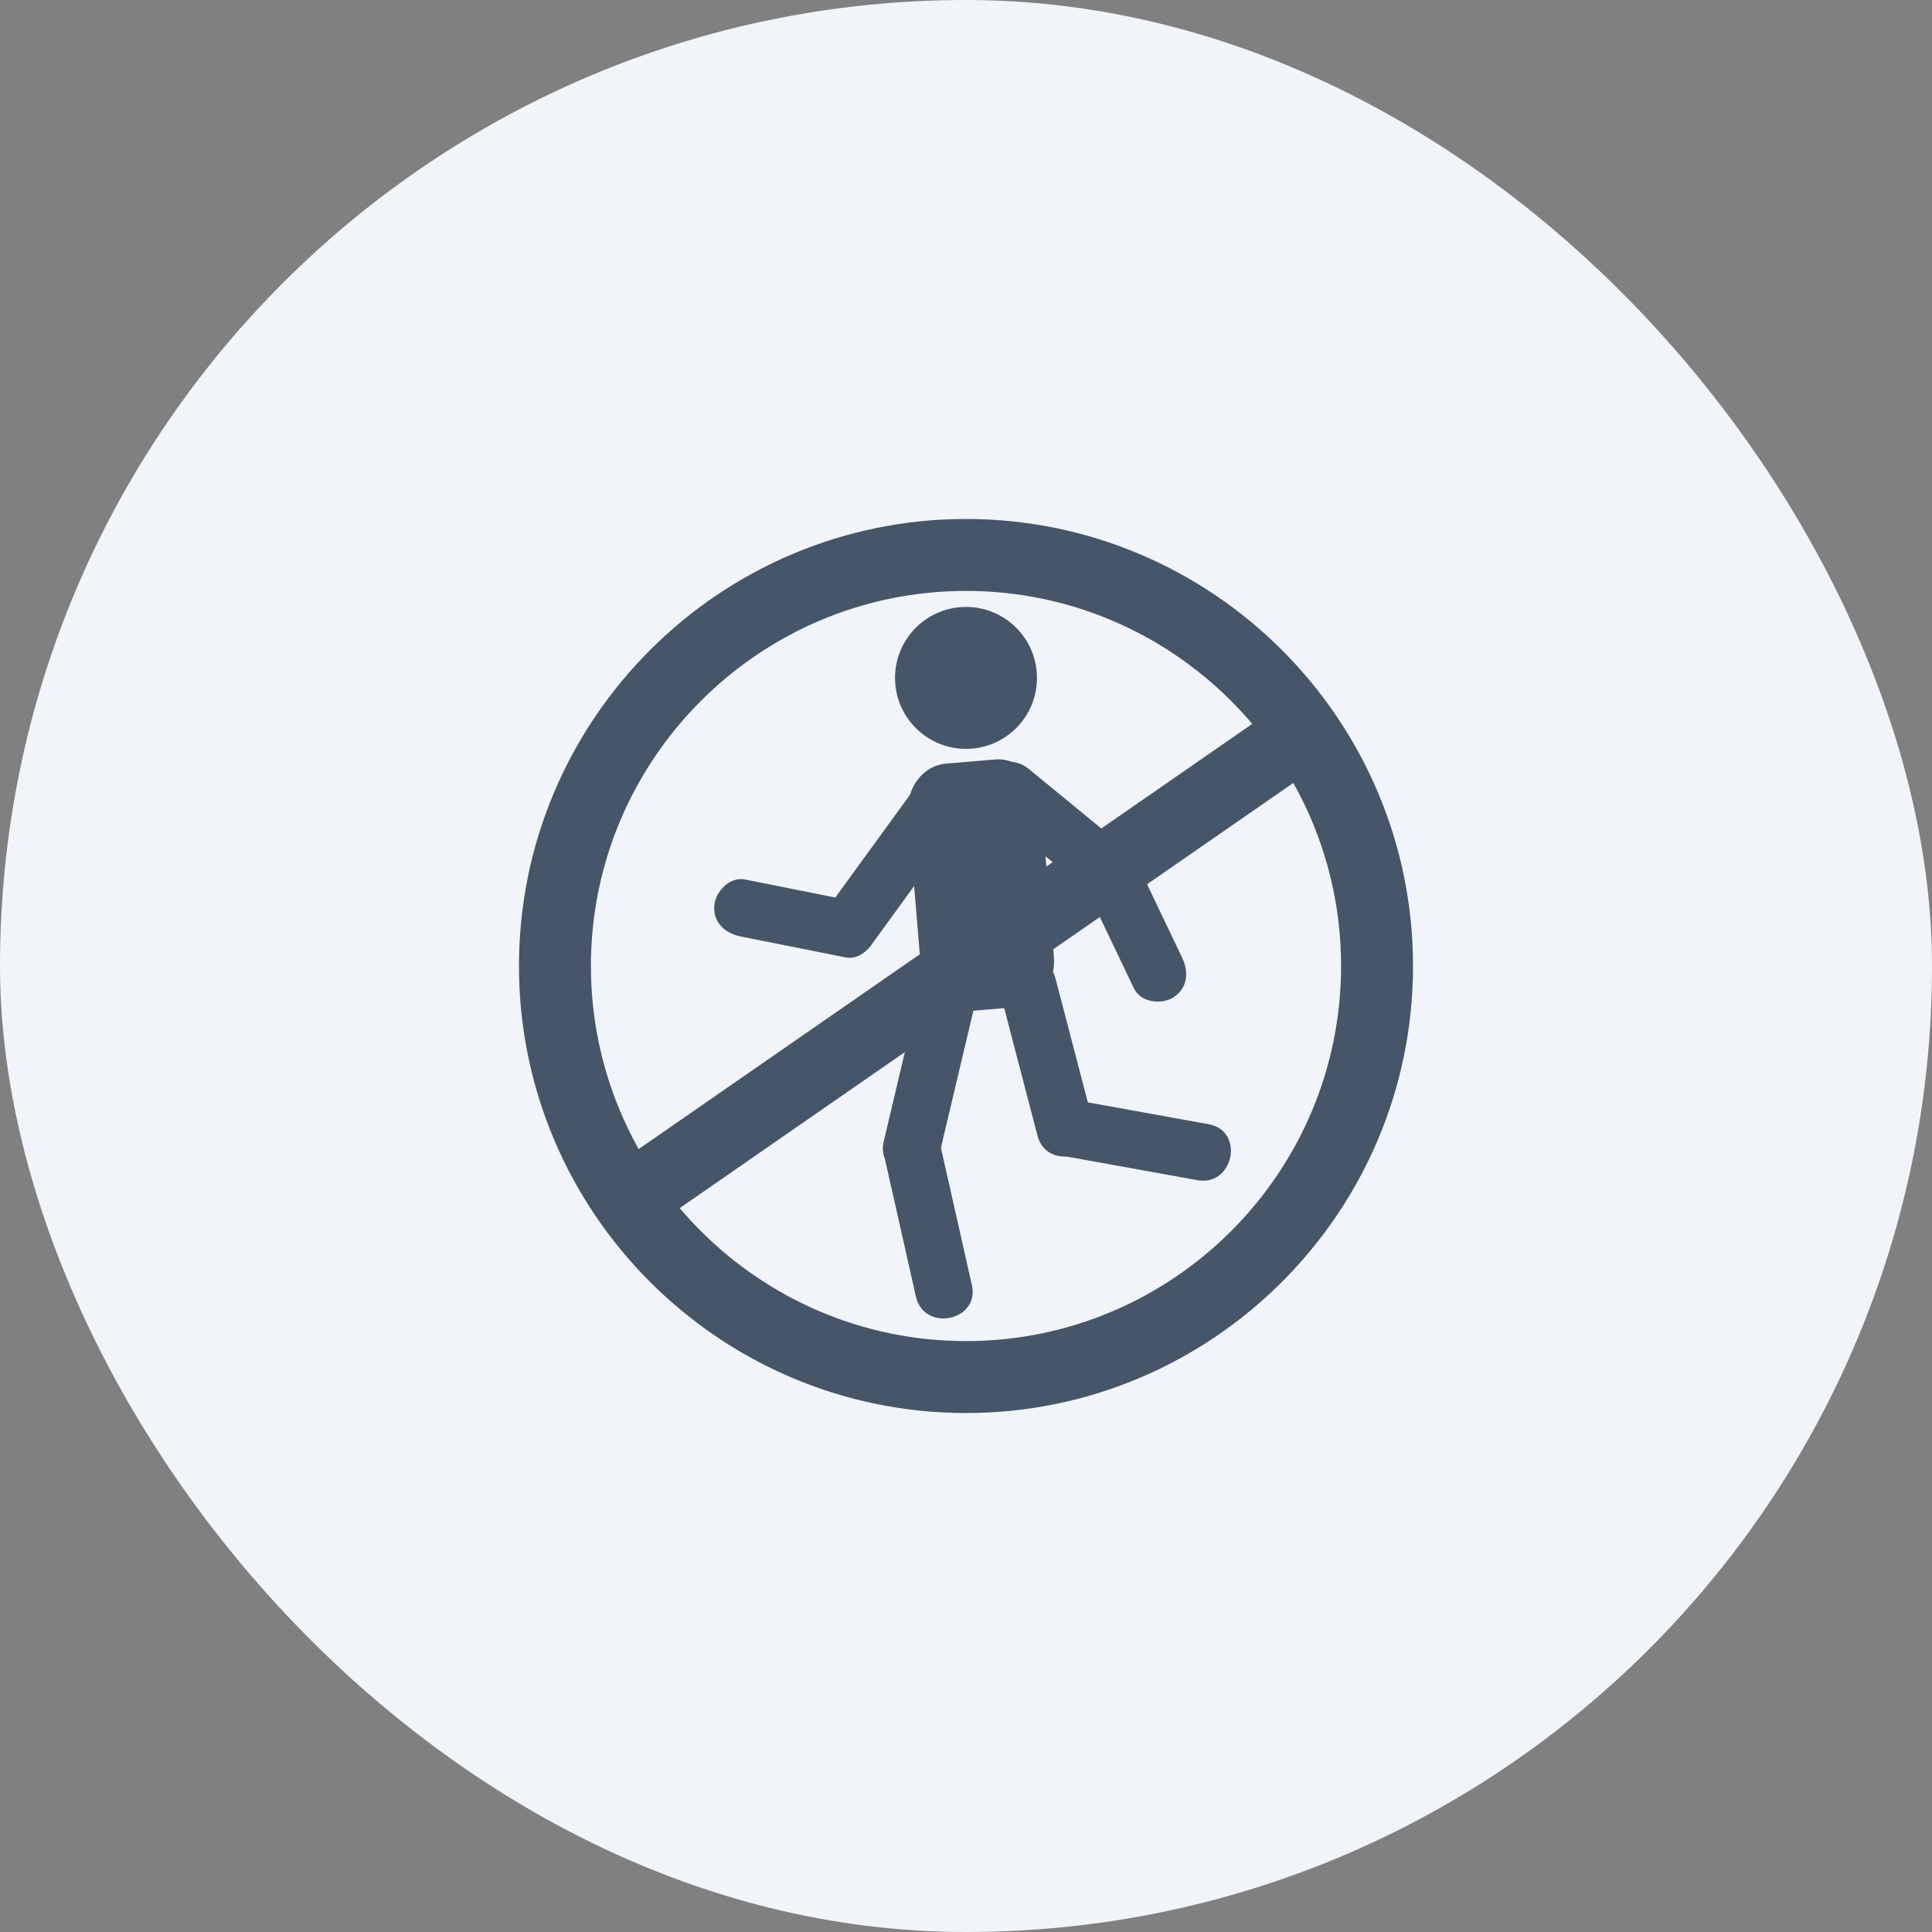 <svg width="42" height="42" viewBox="0 0 42 42" fill="none" xmlns="http://www.w3.org/2000/svg">
<rect x="0" y="0" width="42" height="42" fill="#808080" stroke="none"/>
<rect width="42" height="42" rx="21" fill="#F1F5F9"/>
<path d="M21 30.718C15.642 30.718 11.282 26.358 11.282 21C11.282 15.642 15.642 11.282 21 11.282C26.358 11.282 30.718 15.642 30.718 21C30.718 26.358 26.358 30.718 21 30.718ZM21 12.846C16.504 12.846 12.846 16.504 12.846 21C12.846 25.496 16.504 29.154 21 29.154C25.496 29.154 29.154 25.496 29.154 21C29.154 16.504 25.496 12.846 21 12.846Z" fill="#475569"/>
<path d="M14.103 26.73L13.213 25.445L27.896 15.27L28.787 16.555L14.103 26.73Z" fill="#475569"/>
<path d="M21 16.28C21.852 16.28 22.543 15.589 22.543 14.737C22.543 13.885 21.852 13.194 21 13.194C20.148 13.194 19.457 13.885 19.457 14.737C19.457 15.589 20.148 16.28 21 16.28Z" fill="#475569"/>
<path d="M24.364 18.356C23.697 17.808 23.029 17.261 22.361 16.713C21.748 16.21 20.872 17.092 21.492 17.601C22.16 18.148 22.827 18.696 23.495 19.243C24.108 19.746 24.985 18.865 24.364 18.356Z" fill="#475569"/>
<path d="M22.575 17.453L22.856 20.809C22.9 21.339 22.553 21.8 22.081 21.839L21.012 21.929C20.54 21.968 20.121 21.571 20.077 21.041L19.796 17.686C19.752 17.156 20.099 16.695 20.571 16.655L21.64 16.566C22.112 16.527 22.531 16.924 22.575 17.453Z" fill="#475569"/>
<path d="M20.947 21.987C20.472 21.987 20.065 21.574 20.021 21.046L19.741 17.69C19.694 17.131 20.064 16.642 20.567 16.6L21.636 16.51C22.138 16.468 22.585 16.895 22.631 17.449L22.911 20.804C22.958 21.364 22.588 21.853 22.085 21.895L21.017 21.984C20.993 21.986 20.97 21.987 20.947 21.987ZM21.705 16.619C21.685 16.619 21.665 16.62 21.645 16.622L20.576 16.711C20.135 16.748 19.81 17.183 19.852 17.681L20.133 21.037C20.173 21.529 20.559 21.91 21.007 21.873L22.076 21.784C22.517 21.747 22.842 21.311 22.8 20.814L22.52 17.458C22.48 16.988 22.122 16.619 21.705 16.619Z" fill="#475569"/>
<path d="M19.986 16.998C19.321 17.913 18.656 18.828 17.991 19.742C17.521 20.388 18.476 21.183 18.947 20.535C19.612 19.62 20.276 18.706 20.942 17.791C21.411 17.146 20.456 16.351 19.986 16.998Z" fill="#475569"/>
<path d="M23.76 24.392C23.489 23.353 23.218 22.314 22.947 21.276C22.745 20.501 21.538 20.796 21.741 21.572C22.012 22.61 22.283 23.649 22.554 24.688C22.756 25.463 23.963 25.168 23.76 24.392Z" fill="#475569"/>
<path d="M20.416 25.115C20.663 24.07 20.91 23.026 21.158 21.981C21.342 21.202 20.138 20.897 19.953 21.677C19.706 22.722 19.459 23.767 19.212 24.812C19.027 25.591 20.231 25.896 20.416 25.115Z" fill="#475569"/>
<path d="M26.275 24.439C25.276 24.259 24.277 24.078 23.279 23.898C22.491 23.755 22.245 24.973 23.034 25.115C24.033 25.295 25.032 25.476 26.031 25.656C26.819 25.799 27.065 24.581 26.275 24.439Z" fill="#475569"/>
<path d="M21.128 27.936C20.904 26.946 20.681 25.956 20.458 24.966C20.282 24.185 19.065 24.433 19.242 25.215C19.465 26.205 19.688 27.196 19.911 28.186C20.087 28.967 21.304 28.719 21.128 27.936Z" fill="#475569"/>
<path d="M25.702 20.825C25.367 20.125 25.033 19.425 24.698 18.725C24.552 18.419 24.102 18.367 23.841 18.532C23.529 18.73 23.502 19.084 23.648 19.389C23.983 20.089 24.317 20.789 24.652 21.489C24.798 21.795 25.248 21.847 25.509 21.682C25.82 21.484 25.847 21.13 25.702 20.825Z" fill="#475569"/>
<path d="M18.478 19.575C17.718 19.423 16.957 19.271 16.196 19.119C15.864 19.052 15.552 19.382 15.528 19.689C15.499 20.057 15.767 20.291 16.098 20.357C16.859 20.509 17.62 20.661 18.381 20.813C18.713 20.879 19.024 20.55 19.049 20.243C19.077 19.875 18.81 19.641 18.478 19.575Z" fill="#475569"/>
</svg>
